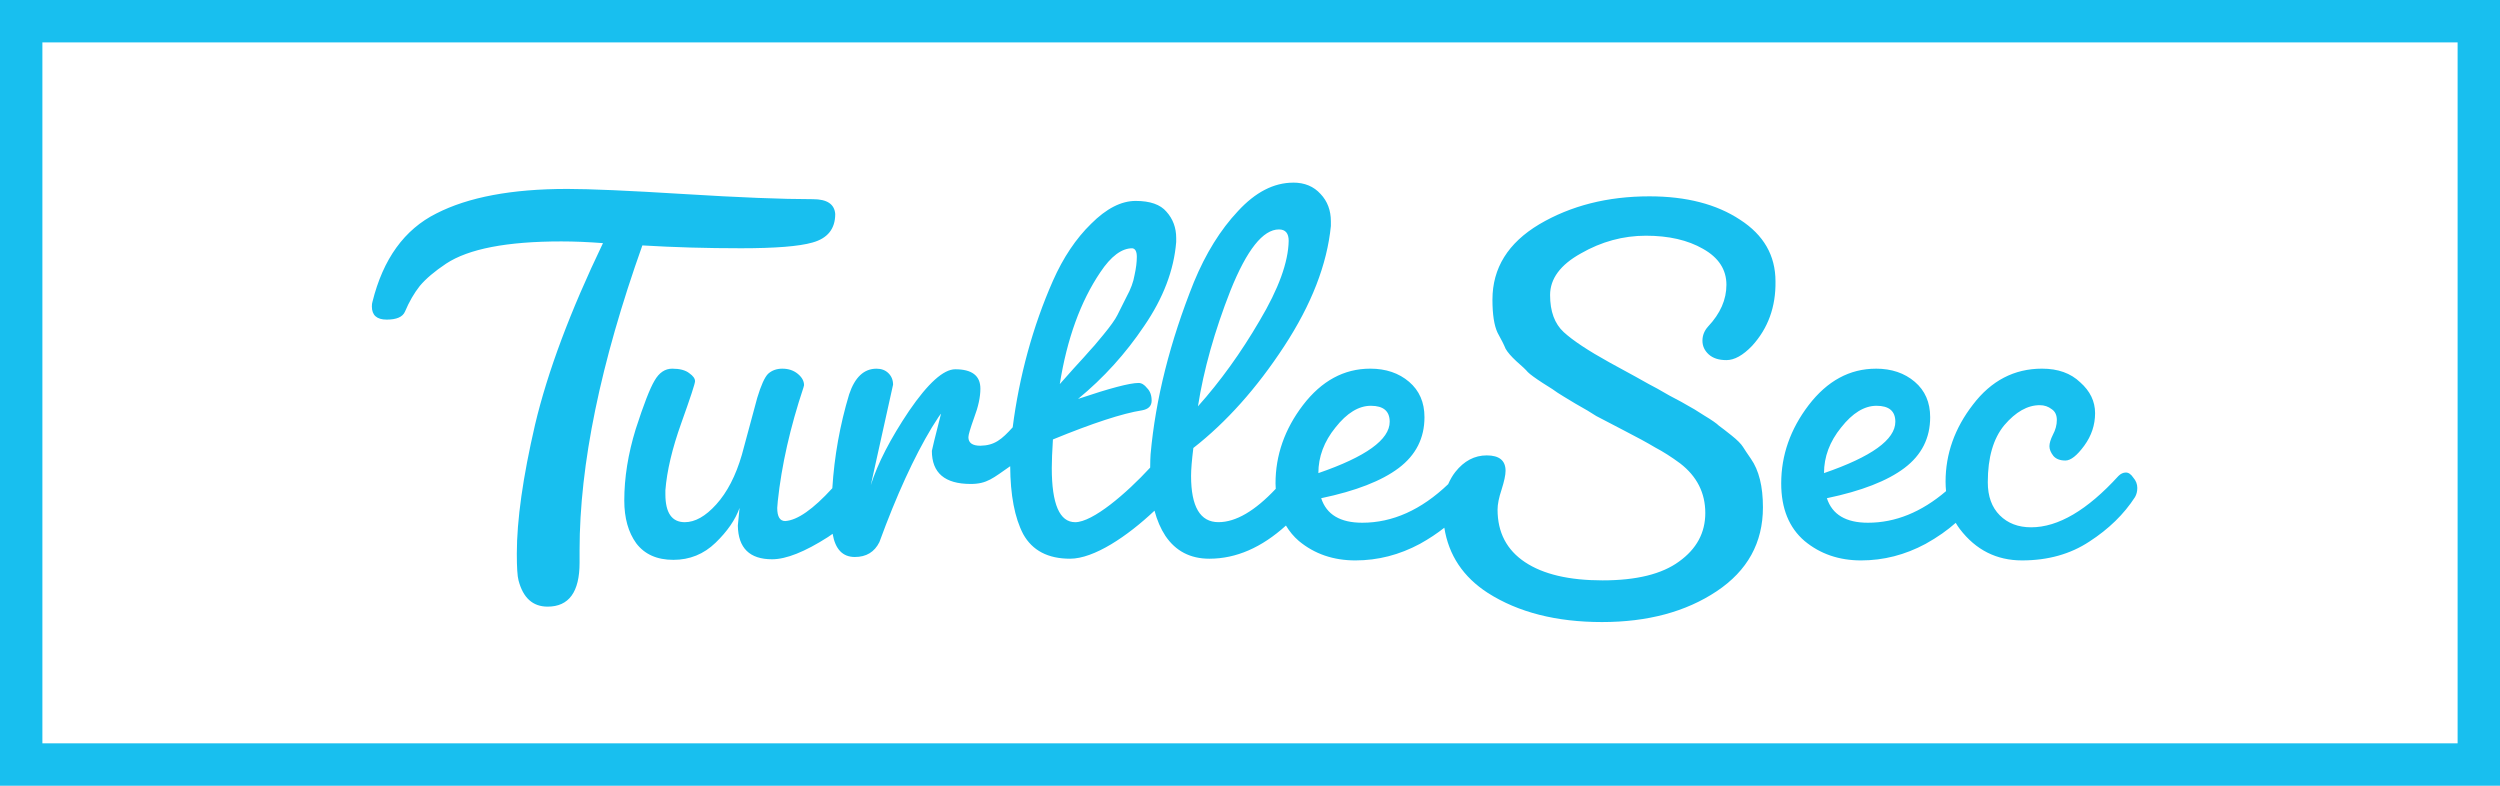 <?xml version="1.0" encoding="UTF-8" standalone="no"?>
<svg
   xmlns:dc="http://purl.org/dc/elements/1.1/"
   xmlns:cc="http://creativecommons.org/ns#"
   xmlns:rdf="http://www.w3.org/1999/02/22-rdf-syntax-ns#"
   xmlns:svg="http://www.w3.org/2000/svg"
   xmlns="http://www.w3.org/2000/svg"
   id="svg8"
   version="1.1"
   viewBox="0 0 73.727 23.172"
   height="23.172mm"
   width="73.727mm">
  <defs
     id="defs2" />
  <g
     transform="translate(-48.135,-165.785)"
     id="layer1">
    <g
       style="fill:#18bfef;fill-opacity:1"
       transform="translate(-0.967,-0.194)"
       id="g855">
      <path
         style="font-style:normal;font-variant:normal;font-weight:normal;font-stretch:normal;font-size:16.803px;line-height:22.504px;font-family:Pacifico;-inkscape-font-specification:Pacifico;font-variant-ligatures:normal;font-variant-caps:normal;font-variant-numeric:normal;font-feature-settings:normal;text-align:center;letter-spacing:0px;word-spacing:0px;writing-mode:lr-tb;text-anchor:middle;fill:#18bfef;fill-opacity:1;stroke:none;stroke-width:1px;stroke-linecap:butt;stroke-linejoin:miter;stroke-opacity:1"
         d="m 329.211,646.662 c -2.159,0 -4.213,1.059 -6.16,3.176 -1.948,2.075 -3.576,4.7 -4.889,7.875 -2.667,6.647 -4.278,13.039 -4.828,19.178 -0.031,0.34 -0.037,0.918 -0.045,1.482 -2.656,2.883 -6.389,6.076 -8.346,6.076 -1.736,0 -2.604,-2.011 -2.604,-6.033 0,-0.762 0.042,-1.821 0.127,-3.176 4.445,-1.821 7.749,-2.9 9.908,-3.238 0.72,-0.127 1.078,-0.487 1.078,-1.08 0,-0.593 -0.169,-1.058 -0.508,-1.396 -0.296,-0.381 -0.612,-0.572 -0.951,-0.572 -0.974,0 -3.218,0.592 -6.732,1.777 2.837,-2.329 5.293,-5.038 7.367,-8.129 2.117,-3.091 3.303,-6.201 3.557,-9.334 v -0.445 c 0,-1.143 -0.36,-2.117 -1.08,-2.922 -0.677,-0.804 -1.821,-1.205 -3.43,-1.205 -1.609,0 -3.26,0.846 -4.953,2.539 -1.694,1.651 -3.113,3.769 -4.256,6.352 -2.244,5.081 -3.757,10.672 -4.477,16.303 -1.229,1.358 -2.016,2.018 -3.595,2.05 -0.889,0 -1.334,-0.318 -1.334,-0.953 0,-0.254 0.211,-0.975 0.635,-2.16 0.466,-1.228 0.699,-2.307 0.699,-3.238 0,-1.439 -0.932,-2.158 -2.795,-2.158 -1.312,0 -3.026,1.544 -5.143,4.635 -2.075,3.091 -3.494,5.843 -4.256,8.256 l 2.477,-11.178 c 0,-0.508 -0.169,-0.931 -0.508,-1.27 -0.339,-0.339 -0.784,-0.508 -1.334,-0.508 -1.397,0 -2.412,0.952 -3.047,2.857 -1.028,3.416 -1.648,6.899 -1.871,10.445 -2.145,2.349 -3.894,3.57 -5.242,3.654 -0.593,0 -0.889,-0.487 -0.889,-1.461 l 0.062,-0.762 c 0.423,-3.98 1.376,-8.193 2.857,-12.639 l 0.065,-0.254 c 0,-0.466 -0.234,-0.888 -0.699,-1.27 -0.466,-0.381 -1.037,-0.572 -1.715,-0.572 -0.635,0 -1.165,0.191 -1.588,0.572 -0.381,0.381 -0.782,1.269 -1.205,2.666 l -1.715,6.352 c -0.677,2.329 -1.63,4.171 -2.857,5.525 -1.185,1.312 -2.351,1.969 -3.494,1.969 -1.439,0 -2.158,-1.039 -2.158,-3.113 v -0.443 c 0.169,-2.159 0.761,-4.658 1.777,-7.494 1.016,-2.837 1.523,-4.383 1.523,-4.637 0,-0.296 -0.211,-0.592 -0.635,-0.889 -0.423,-0.339 -1.058,-0.508 -1.904,-0.508 -0.804,0 -1.461,0.445 -1.969,1.334 -0.508,0.847 -1.207,2.646 -2.096,5.398 -0.847,2.752 -1.27,5.397 -1.27,7.938 0,1.948 0.443,3.536 1.332,4.764 0.931,1.228 2.308,1.842 4.129,1.842 1.821,0 3.387,-0.636 4.699,-1.906 1.312,-1.27 2.202,-2.561 2.668,-3.873 l -0.191,1.969 c 0.042,2.498 1.313,3.746 3.811,3.746 1.567,0 3.642,-0.825 6.225,-2.477 0.195,-0.126 0.331,-0.236 0.512,-0.357 0.295,1.712 1.114,2.58 2.473,2.58 1.27,0 2.18,-0.55 2.73,-1.65 1.905,-5.208 3.852,-9.463 5.842,-12.766 0.635,-1.016 0.973,-1.523 1.016,-1.523 -0.677,2.667 -1.016,4.042 -1.016,4.127 -1e-5,2.456 1.439,3.684 4.318,3.684 1.829,0 2.496,-0.661 4.398,-1.975 0.019,3.21 0.496,5.736 1.451,7.562 1.016,1.821 2.753,2.732 5.209,2.732 2.667,0 6.357,-2.477 9.4,-5.346 0.284,1.064 0.685,2.003 1.213,2.805 1.143,1.694 2.774,2.541 4.891,2.541 2.985,0 5.823,-1.245 8.523,-3.691 0.387,0.646 0.862,1.225 1.445,1.723 1.736,1.439 3.832,2.158 6.287,2.158 2.498,0 4.892,-0.614 7.178,-1.842 1.038,-0.576 1.932,-1.177 2.717,-1.797 0.483,3.05 2.086,5.478 4.846,7.26 3.387,2.159 7.621,3.238 12.701,3.238 5.081,0 9.334,-1.143 12.764,-3.43 3.429,-2.286 5.145,-5.399 5.145,-9.336 0,-2.329 -0.445,-4.128 -1.334,-5.398 -0.381,-0.55 -0.677,-0.993 -0.889,-1.332 -0.212,-0.339 -0.634,-0.763 -1.27,-1.271 -0.635,-0.508 -1.102,-0.866 -1.398,-1.078 -0.254,-0.254 -0.804,-0.636 -1.65,-1.145 -0.847,-0.55 -1.441,-0.909 -1.779,-1.078 -0.339,-0.212 -1.037,-0.594 -2.096,-1.145 -1.016,-0.593 -1.777,-1.016 -2.285,-1.27 -0.508,-0.296 -1.97,-1.102 -4.383,-2.414 -2.371,-1.312 -4.064,-2.434 -5.08,-3.365 -1.016,-0.931 -1.523,-2.306 -1.523,-4.127 0,-1.821 1.143,-3.367 3.43,-4.637 2.286,-1.312 4.698,-1.969 7.238,-1.969 2.54,0 4.658,0.487 6.352,1.461 1.736,0.974 2.604,2.306 2.604,4 0,1.651 -0.678,3.197 -2.033,4.637 -0.423,0.466 -0.635,0.995 -0.635,1.588 0,0.593 0.234,1.1 0.699,1.523 0.466,0.423 1.122,0.635 1.969,0.635 0.889,0 1.841,-0.529 2.857,-1.588 1.778,-1.948 2.646,-4.339 2.604,-7.176 0,-2.879 -1.313,-5.164 -3.938,-6.857 -2.625,-1.736 -5.991,-2.605 -10.098,-2.605 -4.657,0 -8.742,1.039 -12.256,3.113 -3.472,2.075 -5.207,4.869 -5.207,8.383 0,1.651 0.189,2.879 0.57,3.684 0.423,0.762 0.721,1.354 0.891,1.777 0.212,0.381 0.612,0.846 1.205,1.396 0.635,0.55 1.06,0.953 1.271,1.207 0.254,0.254 0.804,0.657 1.65,1.207 0.889,0.55 1.439,0.911 1.65,1.08 0.254,0.169 0.91,0.57 1.969,1.205 1.058,0.593 1.844,1.06 2.352,1.398 0.55,0.296 1.565,0.826 3.047,1.588 1.482,0.762 2.647,1.396 3.494,1.904 0.889,0.466 1.819,1.06 2.793,1.779 1.863,1.44 2.795,3.28 2.795,5.523 0,2.202 -0.974,4.001 -2.922,5.398 -1.905,1.397 -4.742,2.096 -8.51,2.096 -3.726,0 -6.605,-0.676 -8.637,-2.031 -2.032,-1.355 -3.049,-3.304 -3.049,-5.844 0,-0.593 0.149,-1.334 0.445,-2.223 0.296,-0.931 0.445,-1.63 0.445,-2.096 0,-1.143 -0.699,-1.715 -2.096,-1.715 -1.355,0 -2.52,0.614 -3.494,1.842 -0.333,0.423 -0.583,0.884 -0.797,1.361 -2.997,2.86 -6.183,4.291 -9.559,4.291 -2.456,0 -3.98,-0.91 -4.572,-2.73 3.853,-0.804 6.732,-1.926 8.637,-3.365 1.905,-1.44 2.857,-3.324 2.857,-5.652 0,-1.651 -0.572,-2.964 -1.715,-3.938 -1.143,-0.974 -2.583,-1.461 -4.318,-1.461 -2.921,0 -5.42,1.355 -7.494,4.064 -2.032,2.667 -3.049,5.568 -3.049,8.701 0,0.209 0.016,0.406 0.025,0.607 -2.318,2.464 -4.445,3.711 -6.375,3.711 -2.032,0 -3.049,-1.715 -3.049,-5.145 0,-0.72 0.085,-1.757 0.254,-3.111 3.683,-2.879 7.049,-6.648 10.098,-11.305 3.048,-4.657 4.784,-9.124 5.207,-13.4 v -0.508 c 0,-1.228 -0.381,-2.244 -1.143,-3.049 -0.762,-0.847 -1.779,-1.27 -3.049,-1.27 z m -80.818,0.699 c -6.139,0 -10.987,0.91 -14.543,2.73 -3.556,1.778 -5.928,5.06 -7.113,9.844 -0.042,0.127 -0.062,0.296 -0.062,0.508 0,0.974 0.55,1.461 1.65,1.461 1.101,0 1.779,-0.296 2.033,-0.889 0.466,-1.101 1.015,-2.055 1.65,-2.859 0.677,-0.804 1.652,-1.63 2.922,-2.477 2.498,-1.651 6.774,-2.477 12.828,-2.477 1.439,0 2.984,0.064 4.635,0.191 -3.641,7.578 -6.16,14.31 -7.557,20.195 -1.355,5.843 -2.031,10.626 -2.031,14.352 0,1.524 0.062,2.519 0.189,2.984 0.508,1.948 1.587,2.922 3.238,2.922 2.371,0 3.557,-1.631 3.557,-4.891 v -1.396 c 0,-9.526 2.329,-20.83 6.986,-33.912 3.514,0.212 7.176,0.316 10.986,0.316 3.81,0 6.456,-0.211 7.938,-0.635 1.694,-0.466 2.541,-1.525 2.541,-3.176 -0.085,-1.101 -0.91,-1.65 -2.477,-1.65 -3.429,0 -8.215,-0.191 -14.354,-0.572 -6.139,-0.381 -10.477,-0.57 -13.018,-0.57 z m 79.23,4.508 c 0.72,0 1.08,0.425 1.08,1.271 -0.042,2.371 -1.121,5.334 -3.238,8.891 -2.075,3.556 -4.361,6.731 -6.859,9.525 0.635,-4.064 1.843,-8.362 3.621,-12.893 1.821,-4.53 3.618,-6.795 5.396,-6.795 z m -16.328,2.096 c 0.339,0.042 0.508,0.36 0.508,0.953 0,0.593 -0.085,1.271 -0.254,2.033 -0.127,0.762 -0.423,1.565 -0.889,2.412 -0.423,0.847 -0.764,1.525 -1.018,2.033 -0.254,0.508 -0.782,1.249 -1.586,2.223 -0.762,0.931 -1.271,1.523 -1.525,1.777 -0.212,0.254 -0.804,0.91 -1.777,1.969 -0.931,1.058 -1.441,1.63 -1.525,1.715 0.804,-5.038 2.308,-9.187 4.51,-12.447 1.185,-1.778 2.371,-2.668 3.557,-2.668 z m 82.762,13.4 c -2.921,0 -5.42,1.355 -7.494,4.064 -2.032,2.667 -3.049,5.568 -3.049,8.701 0,2.794 0.87,4.932 2.605,6.414 1.736,1.439 3.832,2.158 6.287,2.158 2.498,0 4.89,-0.614 7.176,-1.842 1.336,-0.742 2.437,-1.525 3.354,-2.34 0.14,0.238 0.29,0.47 0.457,0.689 1.778,2.329 4.085,3.492 6.922,3.492 2.879,10e-6 5.377,-0.699 7.494,-2.096 2.159,-1.397 3.852,-3.048 5.08,-4.953 0.169,-0.296 0.254,-0.635 0.254,-1.016 0,-0.423 -0.149,-0.806 -0.445,-1.145 -0.254,-0.381 -0.528,-0.57 -0.824,-0.57 -0.296,0 -0.572,0.127 -0.826,0.381 -3.472,3.81 -6.711,5.715 -9.717,5.715 -1.439,0 -2.603,-0.445 -3.492,-1.334 -0.889,-0.889 -1.334,-2.115 -1.334,-3.682 0,-2.752 0.614,-4.87 1.842,-6.352 1.27,-1.482 2.583,-2.223 3.938,-2.223 0.508,0 0.953,0.149 1.334,0.445 0.381,0.254 0.57,0.655 0.57,1.205 0,0.55 -0.147,1.102 -0.443,1.652 -0.254,0.508 -0.381,0.931 -0.381,1.27 0,0.339 0.147,0.699 0.443,1.08 0.296,0.339 0.741,0.508 1.334,0.508 0.593,0 1.291,-0.55 2.096,-1.65 0.804,-1.101 1.207,-2.309 1.207,-3.621 0,-1.312 -0.552,-2.456 -1.652,-3.43 -1.058,-1.016 -2.476,-1.523 -4.254,-1.523 -3.091,0 -5.653,1.335 -7.686,4.002 -2.032,2.625 -3.047,5.482 -3.047,8.572 0,0.364 0.021,0.714 0.053,1.057 -2.742,2.337 -5.638,3.516 -8.689,3.516 -2.456,0 -3.98,-0.91 -4.572,-2.73 3.853,-0.804 6.732,-1.926 8.637,-3.365 1.905,-1.44 2.857,-3.324 2.857,-5.652 0,-1.651 -0.572,-2.964 -1.715,-3.938 -1.143,-0.974 -2.583,-1.461 -4.318,-1.461 z m -56.209,4.129 c 1.397,0 2.096,0.592 2.096,1.777 0,1.99 -2.645,3.894 -7.938,5.715 0,-1.821 0.634,-3.514 1.904,-5.08 1.27,-1.609 2.583,-2.412 3.938,-2.412 z m 56.271,0 c 1.397,0 2.096,0.592 2.096,1.777 0,1.99 -2.645,3.894 -7.938,5.715 0,-1.821 0.636,-3.514 1.906,-5.08 1.27,-1.609 2.581,-2.412 3.936,-2.412 z"
         transform="scale(0.265)"
         id="path825" />
    </g>
    <path
       id="rect823"
       d="m 48.135,165.785 c 0,7.724 0,15.448 0,23.172 24.576,0 49.151,0 73.727,0 0,-7.724 0,-15.448 0,-23.172 -24.576,0 -49.151,0 -73.727,0 z m 1.25,1.25 c 23.742,0 47.484,0 71.227,0 0,6.891 0,13.781 0,20.672 -23.742,0 -47.484,0 -71.227,0 0,-6.891 0,-13.781 0,-20.672 z"
       style="color:#000000;font-style:normal;font-variant:normal;font-weight:normal;font-stretch:normal;font-size:medium;line-height:normal;font-family:sans-serif;font-variant-ligatures:normal;font-variant-position:normal;font-variant-caps:normal;font-variant-numeric:normal;font-variant-alternates:normal;font-feature-settings:normal;text-indent:0;text-align:start;text-decoration:none;text-decoration-line:none;text-decoration-style:solid;text-decoration-color:#000000;letter-spacing:normal;word-spacing:normal;text-transform:none;writing-mode:lr-tb;direction:ltr;text-orientation:mixed;dominant-baseline:auto;baseline-shift:baseline;text-anchor:start;white-space:normal;shape-padding:0;clip-rule:nonzero;display:inline;overflow:visible;visibility:visible;opacity:1;isolation:auto;mix-blend-mode:normal;color-interpolation:sRGB;color-interpolation-filters:linearRGB;solid-color:#000000;solid-opacity:1;vector-effect:none;fill:#18bfef;fill-opacity:1;fill-rule:nonzero;stroke:none;stroke-width:1.25;stroke-linecap:butt;stroke-linejoin:miter;stroke-miterlimit:4;stroke-dasharray:none;stroke-dashoffset:75.59;stroke-opacity:1;color-rendering:auto;image-rendering:auto;shape-rendering:auto;text-rendering:auto;enable-background:accumulate" />
  </g>
</svg>
